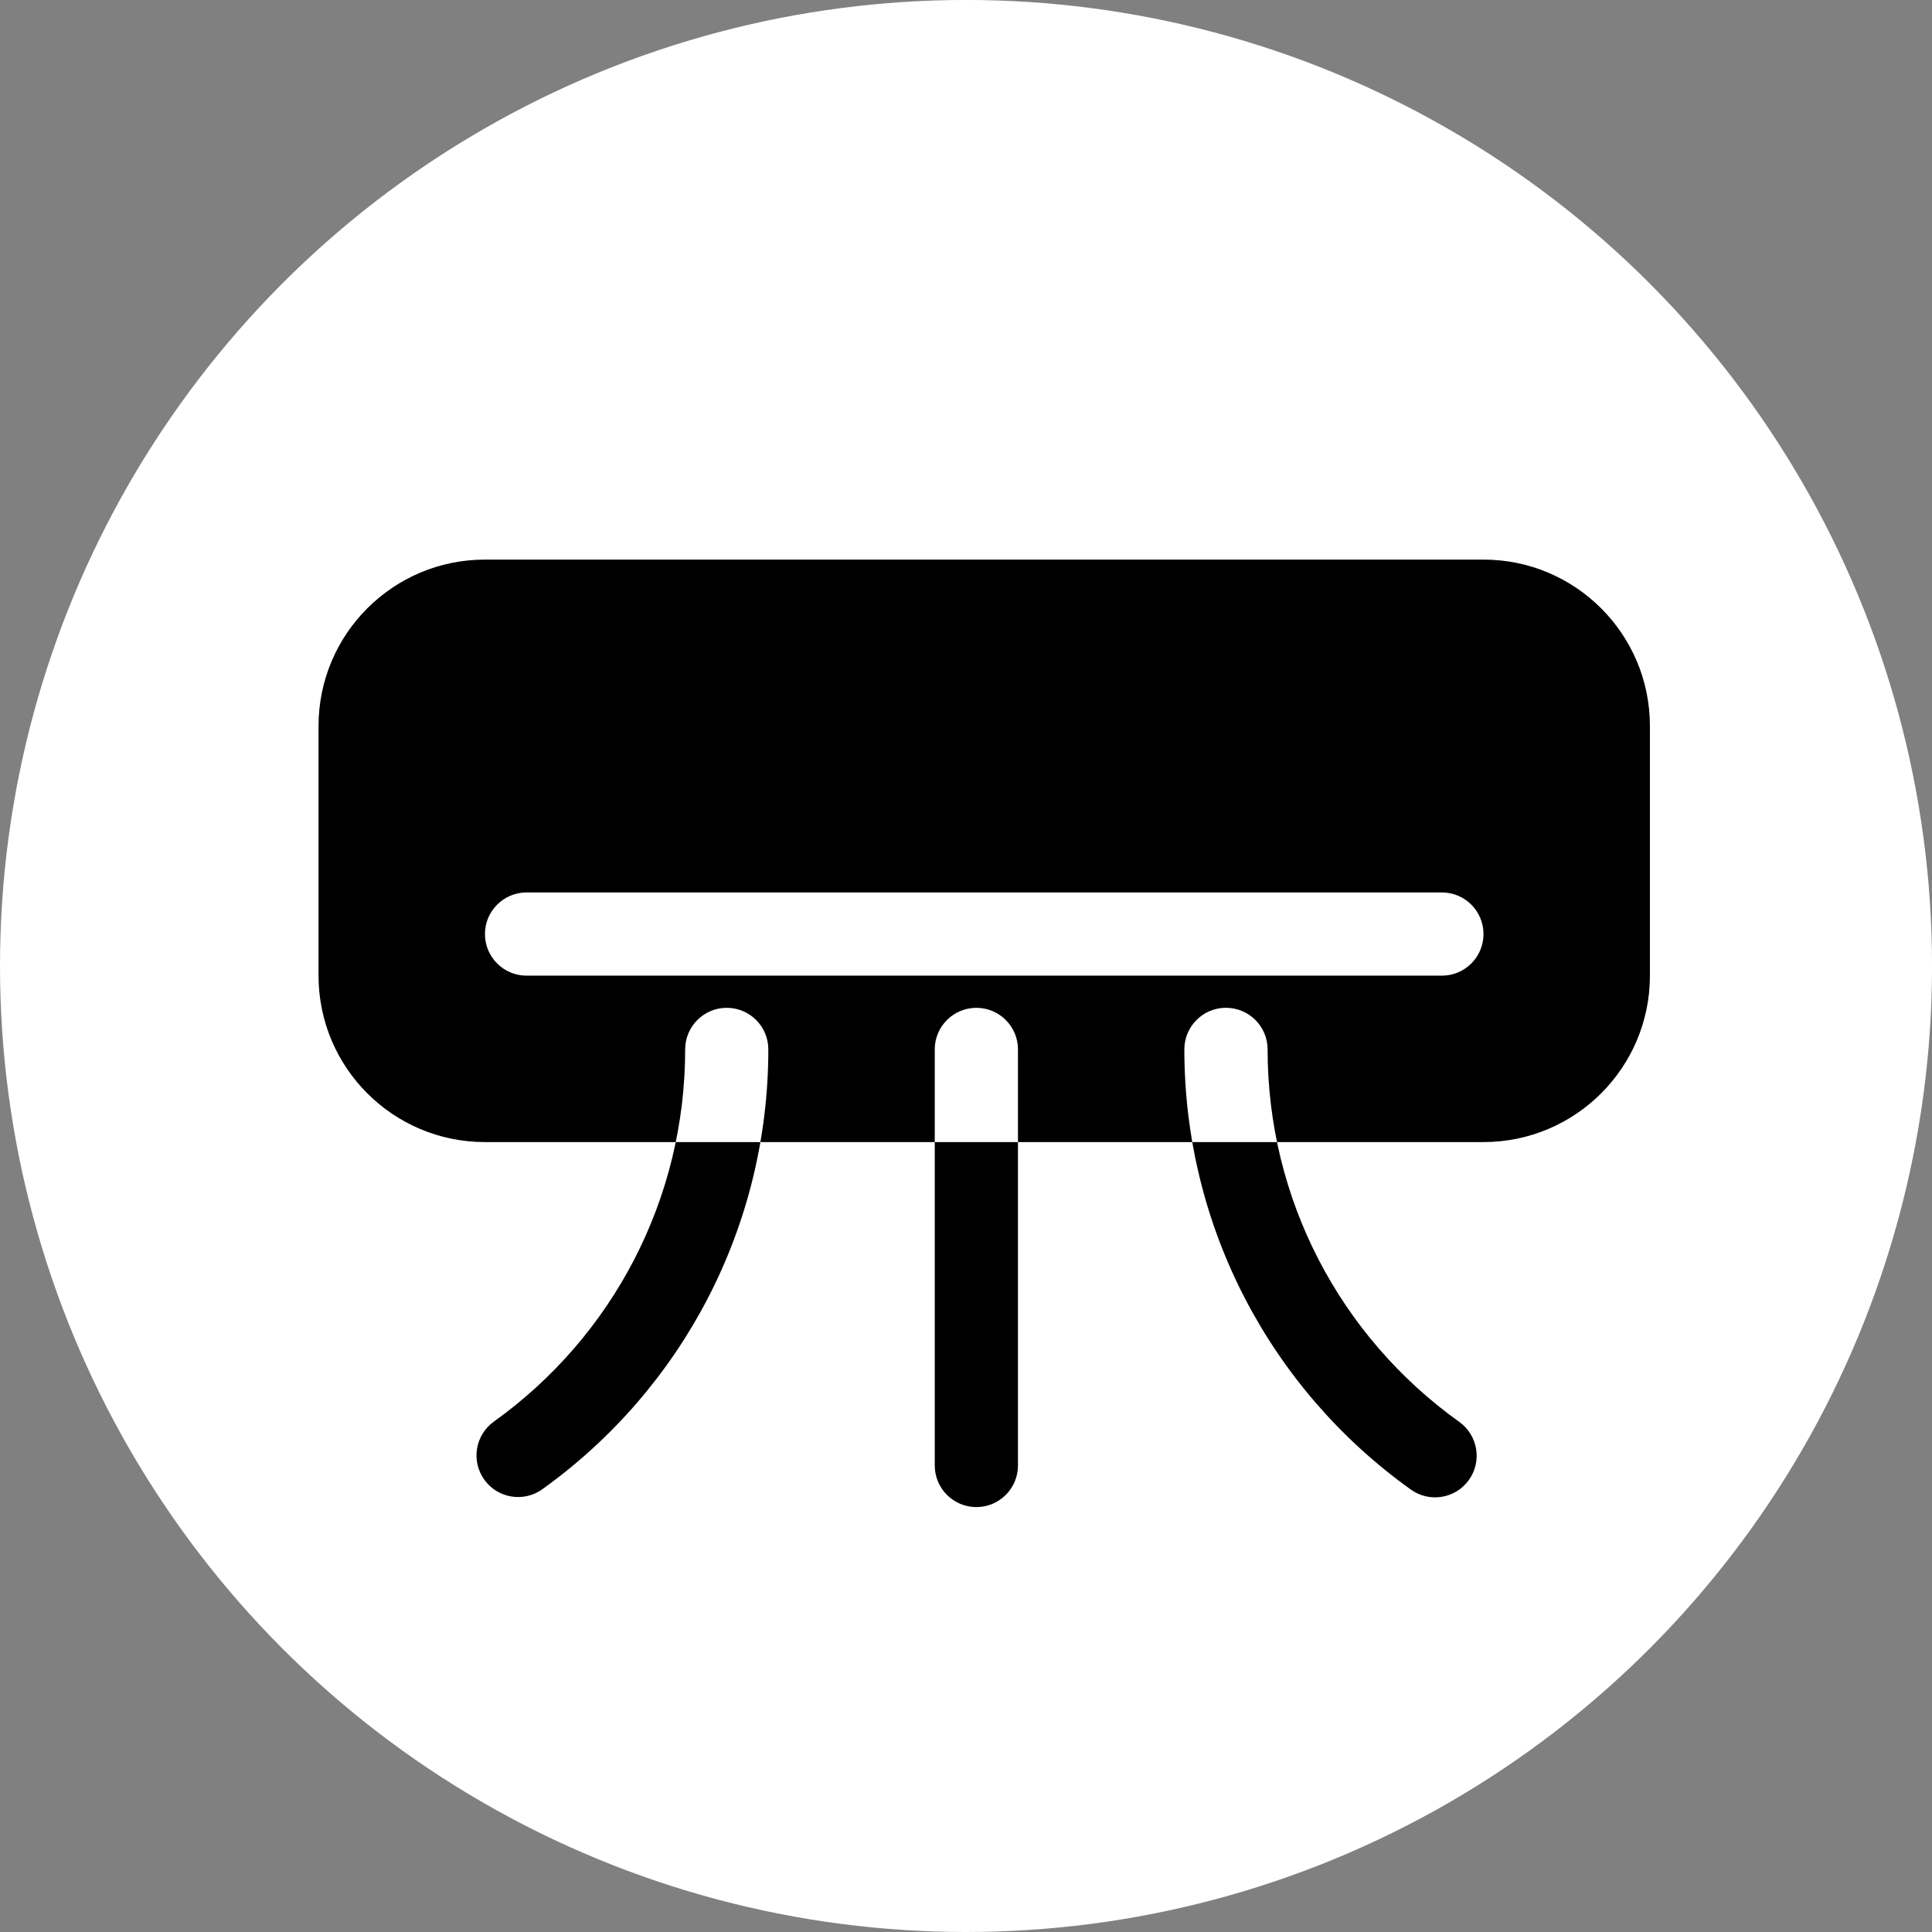 <?xml version="1.0" encoding="UTF-8" standalone="no"?>
<!-- Created with Inkscape (http://www.inkscape.org/) -->

<svg
   width="52.519"
   height="52.519"
   viewBox="0 0 52.519 52.519"
   version="1.1"
   id="svg1"
   inkscape:version="1.3.2 (091e20e, 2023-11-25, custom)"
   sodipodi:docname="icons.svg"
   xml:space="preserve"
   xmlns:inkscape="http://www.inkscape.org/namespaces/inkscape"
   xmlns:sodipodi="http://sodipodi.sourceforge.net/DTD/sodipodi-0.dtd"
   xmlns="http://www.w3.org/2000/svg"
   xmlns:svg="http://www.w3.org/2000/svg"><rect x="0" y="0" width="52.519" height="52.519" fill="#808080" stroke="none"/><sodipodi:namedview
     id="namedview1"
     pagecolor="#ffffff"
     bordercolor="#000000"
     borderopacity="0.25"
     inkscape:showpageshadow="2"
     inkscape:pageopacity="0.0"
     inkscape:pagecheckerboard="0"
     inkscape:deskcolor="#d1d1d1"
     inkscape:document-units="px"
     inkscape:zoom="1.4142136"
     inkscape:cx="406.93995"
     inkscape:cy="285.67114"
     inkscape:window-width="1366"
     inkscape:window-height="697"
     inkscape:window-x="-8"
     inkscape:window-y="-8"
     inkscape:window-maximized="1"
     inkscape:current-layer="layer1" /><defs
     id="defs1"><style
       id="style1-9">.cls-1{fill:none;stroke:#020202;stroke-miterlimit:10;stroke-width:1.91px;}</style><style
       id="style1-7">.cls-1{fill-rule:evenodd;}</style></defs><g
     inkscape:label="Layer 1"
     inkscape:groupmode="layer"
     id="layer1"
     transform="translate(-430.613,-205.587)"><circle
       style="fill:#ffffff;fill-opacity:1;stroke:none;stroke-width:0.265;stroke-linecap:round"
       id="circle12"
       cx="456.873"
       cy="231.846"
       r="26.26" /><g
       fill="none"
       fill-rule="evenodd"
       id="g2-5"
       transform="matrix(1.131,0,0,1.131,439.272,218.537)"
       style="stroke-width:25.235"><path
         d="M 0,0 H 32 V 32 H 0 Z"
         id="path1-1"
         style="stroke-width:25.235" /><path
         d="m 15.811,12.773 c 0.552,0 1,0.448 1,1 v 10 c 0,0.552 -0.448,1 -1,1 -0.552,0 -1,-0.448 -1,-1 v -10 c 0,-0.552 0.448,-1 1,-1 z m 6,0 c 0.552,0 1,0.448 1,1 0,3.596 1.737,6.899 4.607,8.953 0.449,0.321 0.553,0.946 0.231,1.395 -0.321,0.449 -0.946,0.553 -1.395,0.231 -3.39,-2.425 -5.444,-6.331 -5.444,-10.58 0,-0.552 0.448,-1 1,-1 z m -12,0 c 0.552,0 1,0.448 1,1 0,4.244 -2.049,8.145 -5.432,10.571 -0.449,0.322 -1.074,0.219 -1.395,-0.23 -0.322,-0.449 -0.219,-1.074 0.23,-1.395 2.865,-2.054 4.598,-5.354 4.598,-8.946 0,-0.552 0.448,-1 1,-1 z M 28,2 c 2.209,0 4,1.791 4,4 v 6 c 0,2.209 -1.791,4 -4,4 H 4 C 1.791,16 0,14.209 0,12 V 6 C 0,3.791 1.791,2 4,2 Z m -1,8 H 5 c -0.552,0 -1,0.448 -1,1 0,0.552 0.448,1 1,1 h 22 c 0.552,0 1,-0.448 1,-1 0,-0.552 -0.448,-1 -1,-1 z"
         fill="#202327"
         id="path2-6"
         style="fill:#000000;fill-opacity:1;stroke-width:25.235"
         sodipodi:nodetypes="sssssssssssssssssssssssssssssssssssss" /></g></g><style
     type="text/css"
     id="style1">
	.st0{fill:#000000;}
</style><style
     type="text/css"
     id="style1-5">
	.st0{fill:#000000;}
</style><style
     type="text/css"
     id="style1-6">
	.st0{fill:#000000;}
</style><style
     type="text/css"
     id="style1-8">
	.st0{fill:none;stroke:#000000;stroke-width:2;stroke-linecap:round;stroke-linejoin:round;stroke-miterlimit:10;}
</style><style
     type="text/css"
     id="style1-92">
	.st0{opacity:0.2;fill:none;stroke:#000000;stroke-width:5.000000e-02;stroke-miterlimit:10;}
</style><style
     type="text/css"
     id="style1-62">
<![CDATA[
	.st0{fill:#000000;}
]]>
</style><style
     type="text/css"
     id="style1-77">
	.st0{fill:#000000;}
</style><style
     type="text/css"
     id="style1-91">
	.st0{fill:none;stroke:#000000;stroke-width:2;stroke-linecap:round;stroke-linejoin:round;stroke-miterlimit:10;}
</style><style
     type="text/css"
     id="style1-2">
	.st0{fill:#000000;}
</style></svg>
